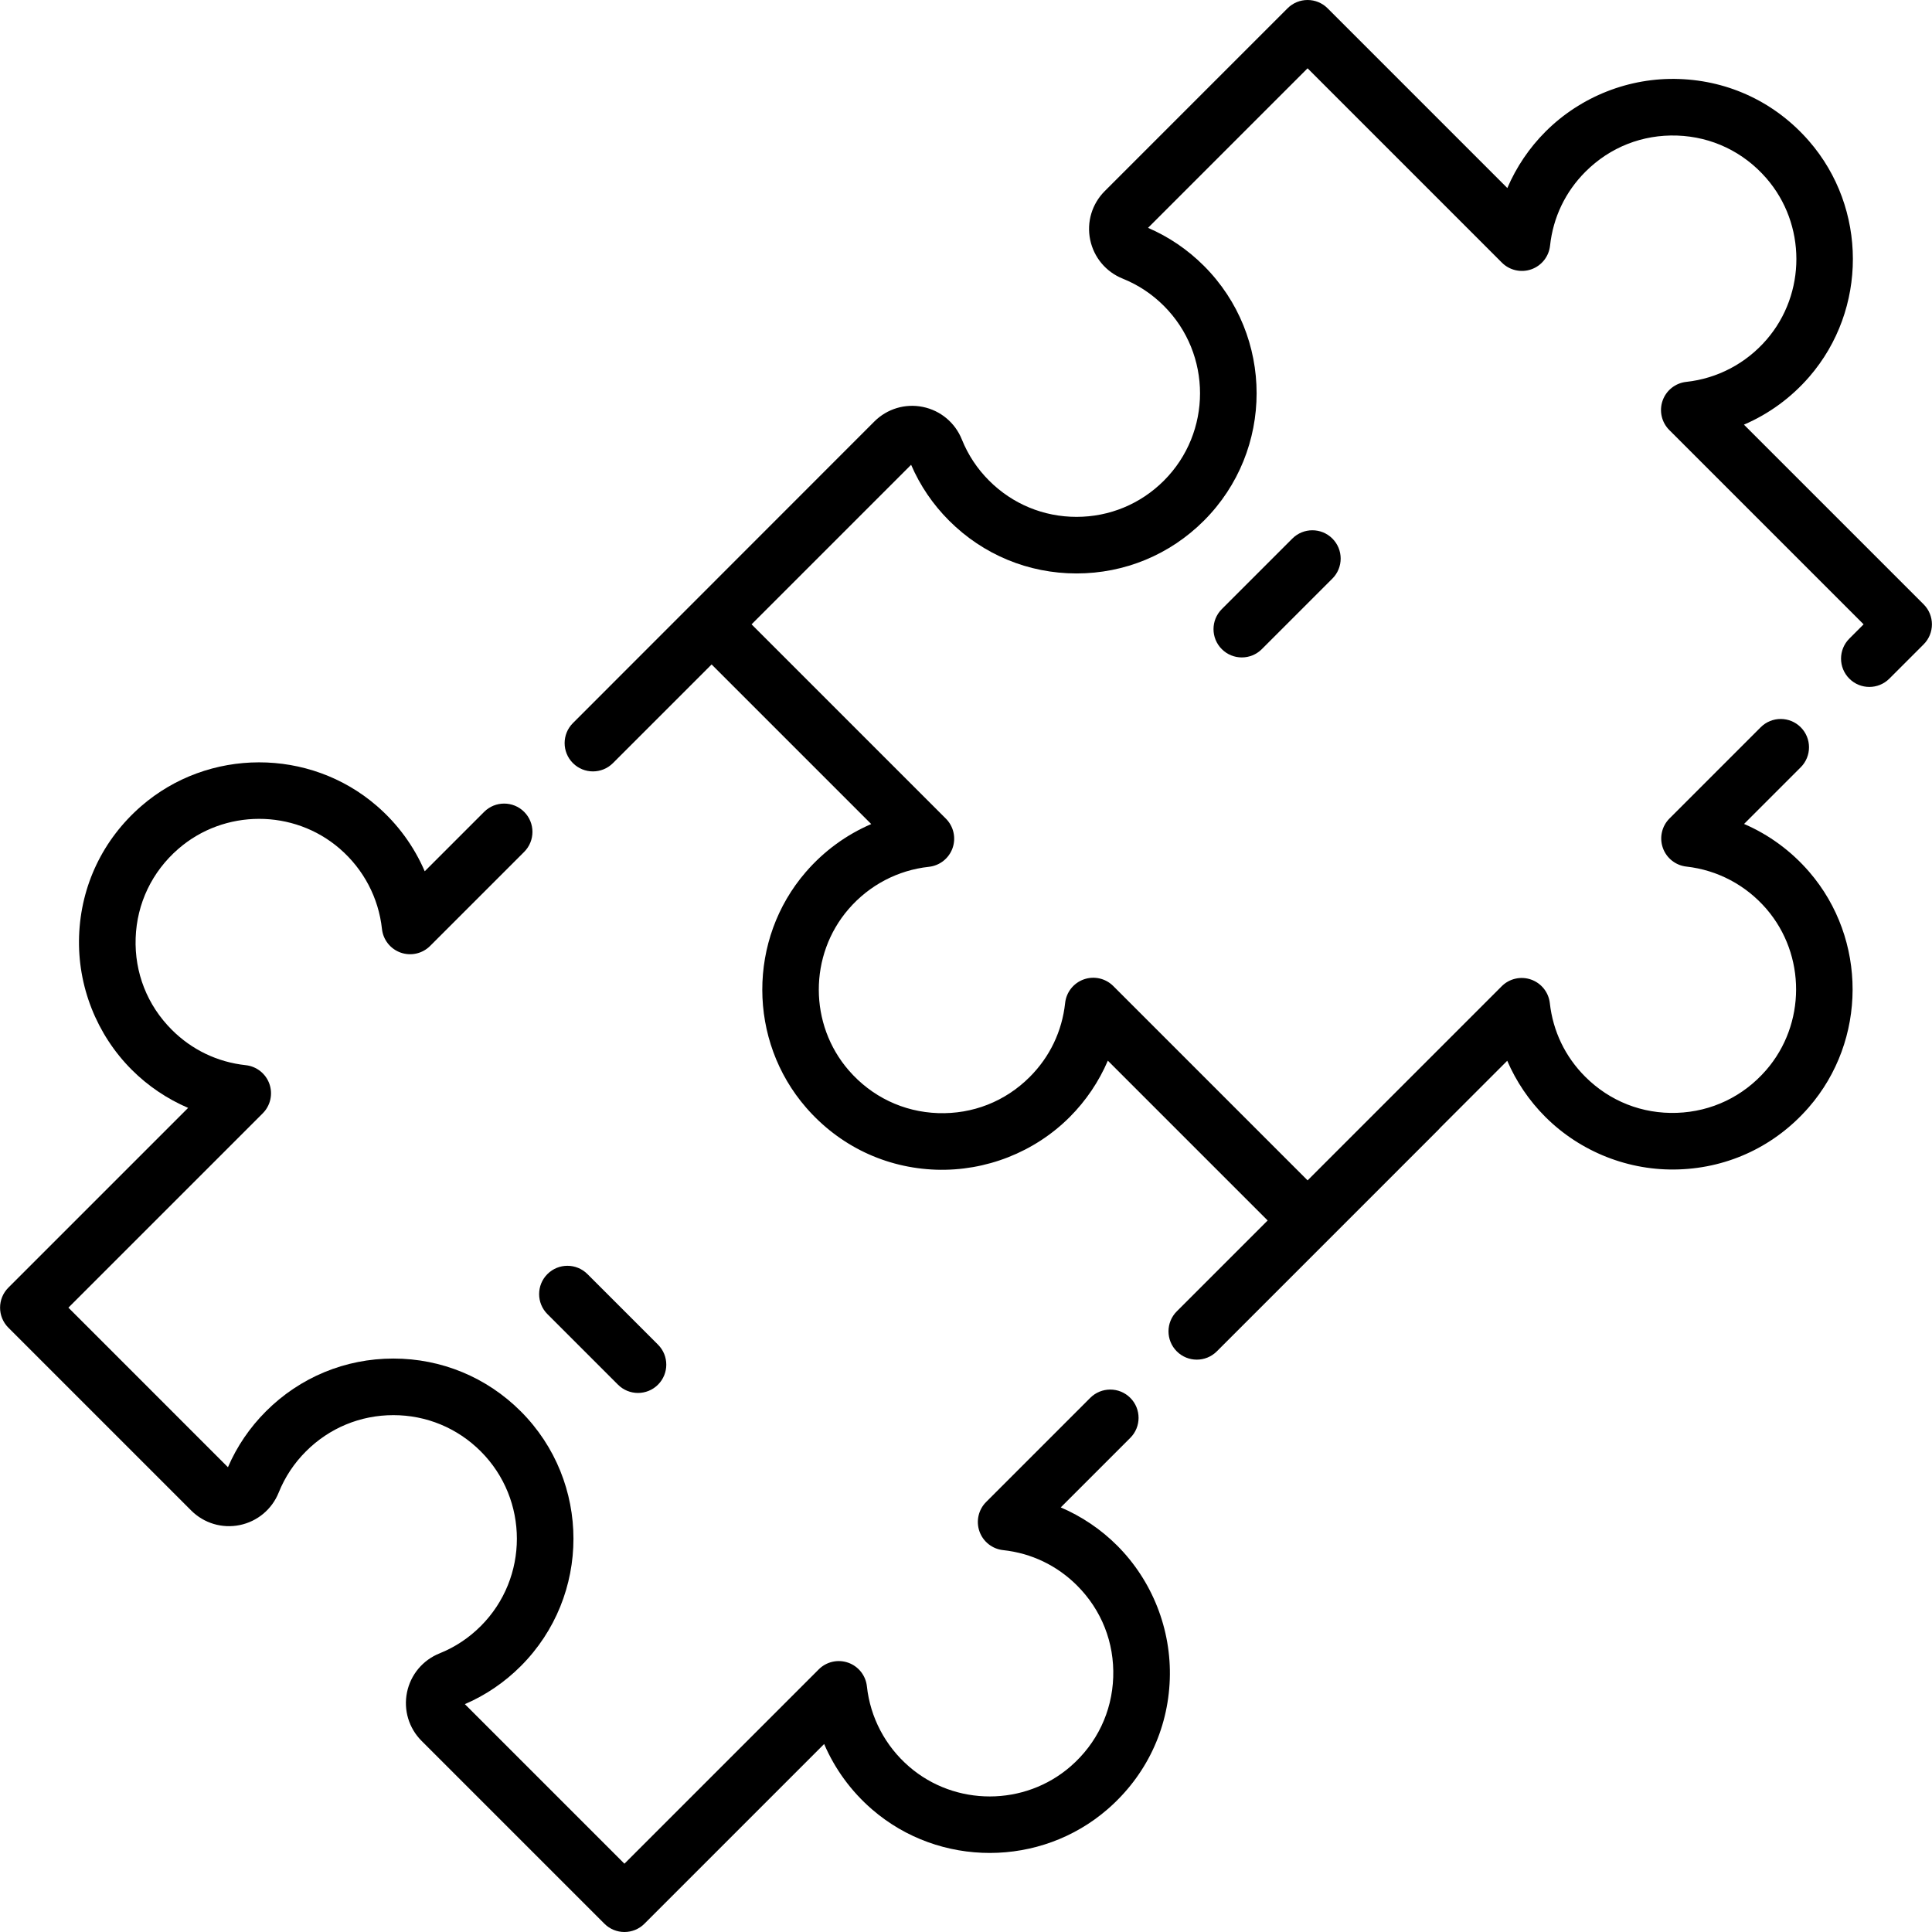 <?xml version="1.0" encoding="iso-8859-1"?>
<!-- Generator: Adobe Illustrator 19.0.0, SVG Export Plug-In . SVG Version: 6.00 Build 0)  -->
<svg version="1.1" id="Capa_1" xmlns="http://www.w3.org/2000/svg" xmlns:xlink="http://www.w3.org/1999/xlink" x="0px" y="0px"
	 viewBox="0 0 511.995 511.995" style="enable-background:new 0 0 511.995 511.995;" xml:space="preserve">
<g>
	<g>
		<path d="M296.045,409.576c-4.304-4.303-9.394-7.724-14.937-10.103l18.425-18.425c2.929-2.93,2.929-7.678,0-10.607
			c-2.929-2.928-7.678-2.928-10.606,0l-27.592,27.593c-2.042,2.042-2.73,5.074-1.771,7.797c0.96,2.723,3.397,4.653,6.268,4.963
			c7.494,0.811,14.274,4.059,19.608,9.392c6.492,6.492,9.892,15.124,9.571,24.305c-0.319,9.172-4.333,17.561-11.302,23.621
			c-12.18,10.589-30.572,10.615-42.781,0.06c-6.324-5.467-10.298-13.024-11.192-21.281c-0.311-2.87-2.241-5.308-4.964-6.267
			c-2.722-0.959-5.754-0.272-7.796,1.77l-51.498,51.498l-42.281-42.28c5.532-2.388,10.509-5.771,14.81-10.072
			c18.618-18.617,18.618-48.91,0-67.528c-9.018-9.019-21.008-13.985-33.76-13.986c-0.001,0-0.002,0-0.004,0
			c-12.753,0-24.744,4.967-33.763,13.986c-4.301,4.302-7.686,9.279-10.072,14.811l-42.282-42.284l51.499-51.498
			c2.042-2.042,2.73-5.074,1.771-7.797c-0.96-2.723-3.397-4.653-6.268-4.963c-7.494-0.811-14.274-4.059-19.608-9.392
			c-6.492-6.492-9.892-15.124-9.572-24.306c0.32-9.172,4.334-17.562,11.304-23.622c12.178-10.589,30.569-10.615,42.78-0.057
			c6.323,5.467,10.297,13.024,11.191,21.281c0.311,2.87,2.241,5.307,4.964,6.266c2.722,0.96,5.755,0.271,7.796-1.77l24.924-24.924
			c2.929-2.93,2.929-7.678,0-10.607c-2.929-2.928-7.678-2.928-10.606,0l-15.746,15.746c-2.831-6.598-7.146-12.527-12.711-17.339
			c-17.818-15.407-44.659-15.37-62.434,0.085c-10.143,8.819-15.986,21.043-16.452,34.418c-0.46,13.19,4.627,26.106,13.956,35.436
			c4.305,4.304,9.395,7.726,14.938,10.104L2.216,341.235c-2.929,2.93-2.929,7.678,0,10.607l48.452,48.452
			c3.377,3.376,8.184,4.82,12.858,3.864c4.684-0.958,8.547-4.182,10.332-8.625c1.645-4.093,4.076-7.767,7.227-10.917
			c6.187-6.188,14.41-9.594,23.157-9.594h0.002c8.747,0.001,16.97,3.407,23.155,9.594c12.769,12.769,12.769,33.546,0,46.314
			c-3.15,3.15-6.824,5.582-10.919,7.228c-4.442,1.786-7.667,5.649-8.624,10.334c-0.956,4.674,0.49,9.48,3.866,12.856l48.452,48.451
			c1.464,1.464,3.384,2.196,5.303,2.196s3.839-0.732,5.303-2.196l47.623-47.623c2.831,6.599,7.147,12.528,12.713,17.341
			c17.818,15.404,44.66,15.367,62.434-0.089c10.142-8.819,15.984-21.042,16.451-34.417
			C310.46,431.822,305.374,418.906,296.045,409.576z"/>
	</g>
</g>
<g>
	<g>
		<path d="M509.779,160.154l-47.62-47.619c6.598-2.831,12.527-7.147,17.34-12.712c15.406-17.82,15.369-44.661-0.086-62.434
			c-8.819-10.143-21.043-15.986-34.418-16.452c-13.192-0.476-26.105,4.627-35.435,13.956c-4.304,4.305-7.725,9.394-10.104,14.938
			L351.821,2.196c-2.928-2.928-7.677-2.928-10.606,0l-48.452,48.452c-3.376,3.376-4.821,8.182-3.865,12.857
			c0.958,4.686,4.183,8.548,8.624,10.332c4.095,1.647,7.769,4.079,10.919,7.229c12.769,12.768,12.769,33.544,0,46.313
			c-6.186,6.187-14.409,9.594-23.155,9.594c-8.747,0.001-16.971-3.406-23.159-9.594c-3.151-3.15-5.582-6.824-7.228-10.918
			c-1.785-4.442-5.648-7.667-10.333-8.624c-4.677-0.957-9.481,0.49-12.856,3.865l-79.883,79.923c-2.929,2.929-2.929,7.677,0,10.606
			c1.464,1.465,3.384,2.197,5.303,2.197c1.919,0,3.839-0.732,5.303-2.196l26.15-26.149l42.3,42.3
			c-6.599,2.831-12.529,7.148-17.341,12.713c-15.407,17.82-15.369,44.661,0.087,62.433c8.82,10.143,21.043,15.986,34.418,16.452
			c13.184,0.434,26.105-4.628,35.434-13.956c4.305-4.305,7.726-9.394,10.105-14.938l42.349,42.349l-24.079,24.079
			c-2.929,2.929-2.929,7.677,0,10.607c1.464,1.464,3.384,2.196,5.303,2.196s3.839-0.732,5.303-2.196l58.79-58.79
			c0.143-0.144,0.274-0.295,0.404-0.447l17.771-17.772c2.378,5.505,5.784,10.56,10.06,14.836
			c9.329,9.329,22.239,14.427,35.435,13.955c13.376-0.466,25.599-6.309,34.419-16.453c15.43-17.747,15.488-44.562,0.134-62.375
			c-4.794-5.562-10.705-9.882-17.287-12.723l15.015-15.015c2.929-2.929,2.929-7.677,0-10.607c-2.928-2.928-7.677-2.928-10.606,0
			l-24.163,24.163c-2.038,2.039-2.728,5.064-1.774,7.785c0.954,2.72,3.381,4.653,6.246,4.973
			c8.233,0.918,15.765,4.902,21.208,11.217c10.521,12.206,10.482,30.58-0.091,42.74c-6.06,6.97-14.45,10.985-23.622,11.305
			c-9.187,0.325-17.814-3.08-24.306-9.571c-5.304-5.305-8.547-12.048-9.379-19.502c-0.32-2.864-2.253-5.292-4.973-6.246
			c-2.721-0.954-5.745-0.265-7.784,1.774l-51.438,51.439l-51.495-51.496c-2.042-2.041-5.073-2.731-7.796-1.77
			c-2.723,0.959-4.653,3.397-4.964,6.267c-0.811,7.495-4.058,14.275-9.391,19.608c-6.492,6.492-15.13,9.884-24.305,9.571
			c-9.173-0.32-17.561-4.334-23.622-11.304c-10.59-12.177-10.616-30.569-0.059-42.779c5.467-6.324,13.025-10.298,21.282-11.192
			c2.871-0.311,5.308-2.24,6.267-4.963c0.959-2.724,0.271-5.755-1.771-7.797l-51.498-51.498l42.281-42.28
			c2.387,5.532,5.771,10.509,10.072,14.809c9.019,9.02,21.01,13.988,33.762,13.987c0.002,0,0.004,0,0.005,0
			c12.752-0.001,24.741-4.967,33.76-13.987c18.618-18.617,18.617-48.91,0-67.527c-4.3-4.299-9.277-7.683-14.81-10.071l42.281-42.281
			l51.495,51.5c2.041,2.041,5.073,2.728,7.796,1.77c2.723-0.959,4.653-3.397,4.964-6.267c0.811-7.495,4.058-14.275,9.391-19.608
			c6.493-6.492,15.112-9.888,24.306-9.571c9.173,0.32,17.562,4.334,23.622,11.303c10.59,12.179,10.615,30.571,0.059,42.781
			c-5.468,6.323-13.026,10.297-21.282,11.191c-2.871,0.311-5.308,2.24-6.267,4.964c-0.959,2.723-0.271,5.754,1.771,7.796
			l51.495,51.494l-3.784,3.785c-2.929,2.928-2.929,7.677,0,10.606c2.928,2.928,7.677,2.929,10.606-0.001l9.087-9.088
			C512.708,167.832,512.708,163.084,509.779,160.154z"/>
	</g>
</g>
<g>
	<g>
		<path d="M353.091,142.723c-2.928-2.928-7.677-2.928-10.606,0l-18.698,18.698c-2.929,2.93-2.929,7.678,0,10.607
			c1.464,1.464,3.384,2.196,5.303,2.196s3.839-0.732,5.303-2.196l18.698-18.698C356.02,150.4,356.02,145.652,353.091,142.723z"/>
	</g>
</g>
<g>
	<g>
		<path d="M174.375,356.34l-18.699-18.698c-2.929-2.928-7.678-2.929-10.606,0.001c-2.929,2.929-2.929,7.677,0,10.606l18.699,18.698
			c1.464,1.464,3.384,2.196,5.303,2.196c1.919,0,3.839-0.732,5.303-2.196C177.304,364.017,177.304,359.269,174.375,356.34z"/>
	</g>
</g>
<g>
</g>
<g>
</g>
<g>
</g>
<g>
</g>
<g>
</g>
<g>
</g>
<g>
</g>
<g>
</g>
<g>
</g>
<g>
</g>
<g>
</g>
<g>
</g>
<g>
</g>
<g>
</g>
<g>
</g>
</svg>
